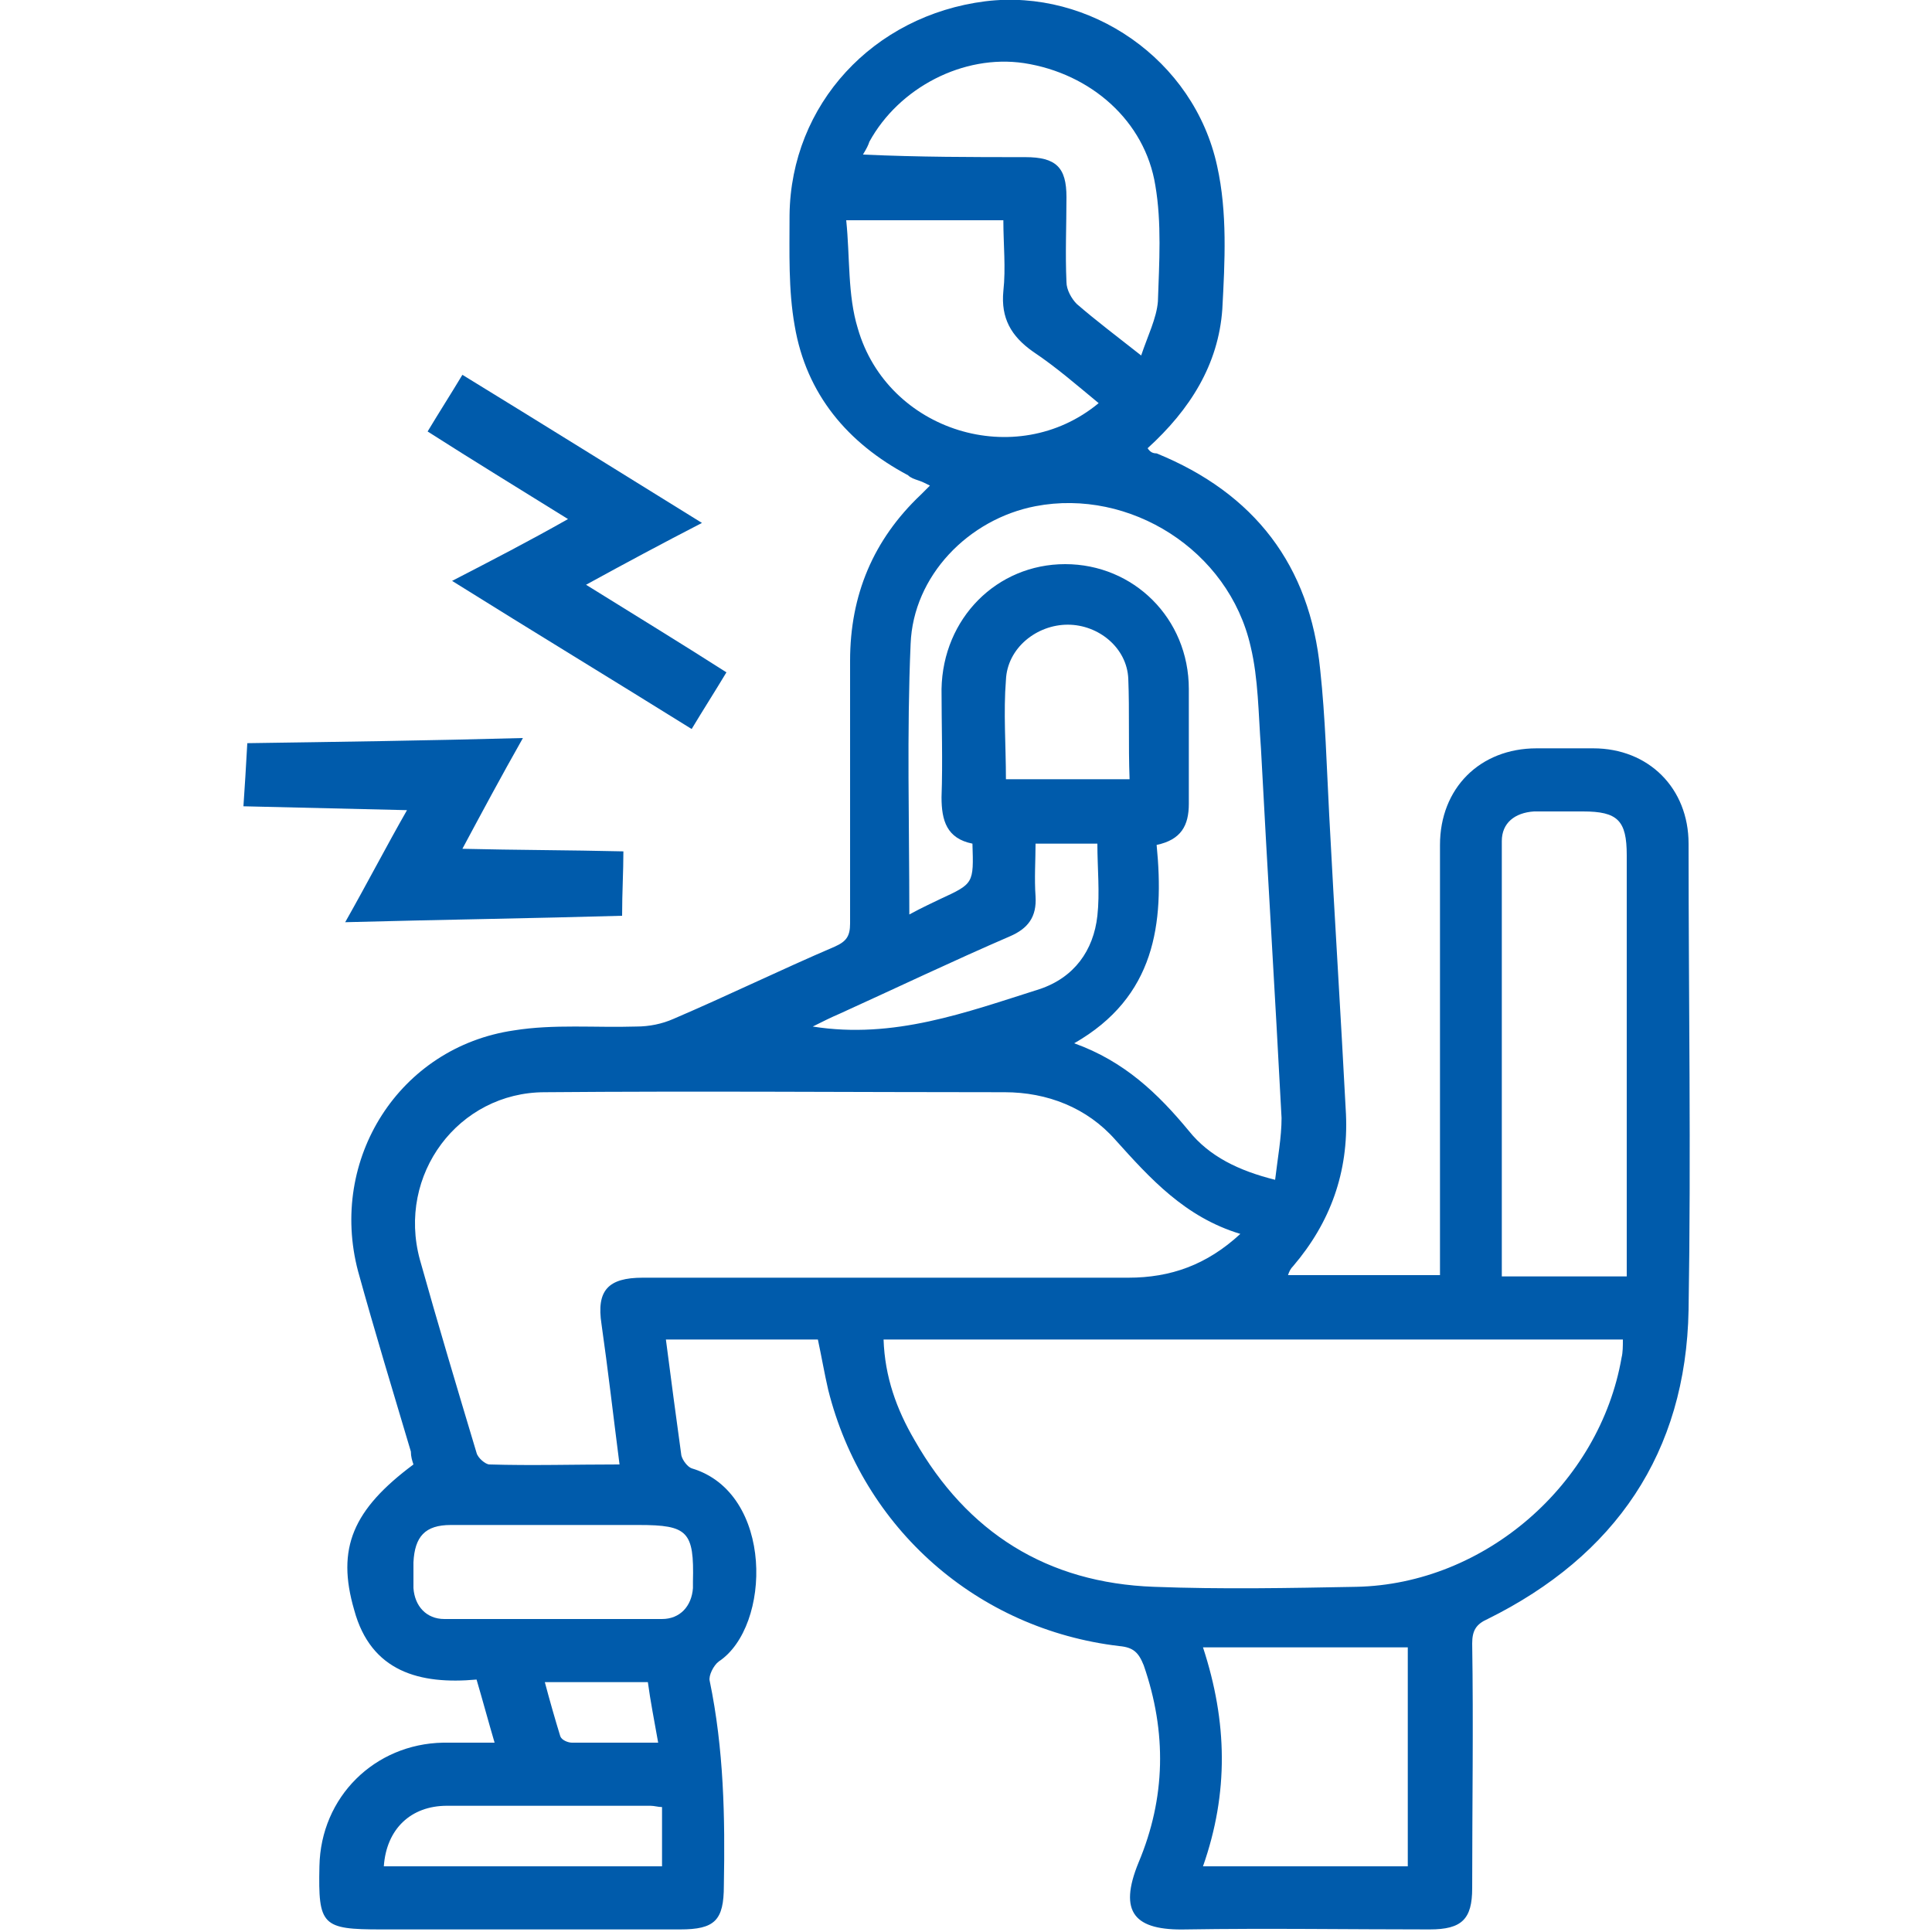 <?xml version="1.0" encoding="utf-8"?>
<!-- Generator: Adobe Illustrator 24.3.0, SVG Export Plug-In . SVG Version: 6.00 Build 0)  -->
<svg version="1.1" id="Layer_1" xmlns="http://www.w3.org/2000/svg" xmlns:xlink="http://www.w3.org/1999/xlink" x="0px" y="0px"
	 viewBox="0 0 150 150" style="enable-background:new 0 0 150 150;" xml:space="preserve">
<style type="text/css">
	.st0{fill:#CDEEFD;}
	.st1{fill:#111224;}
	.st2{fill:#005BAB;}
</style>
<path class="st0" d="M1465.3,1556.3c-2.4-0.2-4.3-1.3-4.4-4.1c-0.1-6.7,1.6-10,4.9-9.9c0.2,0,0.3,0,0.5,0c2.2,0.5,4.3,2.1,3.2,4
	C1467.7,1549.5,1473.1,1555.7,1465.3,1556.3z M1465.5,1554.4c1.3-0.1,2.3-0.6,2.3-2.1c-0.1-1.7-1.5-2.1-2.8-2.4c-1.6-0.4-2,0.8-2,2
	C1463,1553.5,1464,1554.2,1465.5,1554.4z M1467.8,1546.5c0-1.4-0.6-2.2-2.1-2.2c-0.9,0-1.6,0.4-1.7,1.4c-0.2,1.4,0.9,2.1,2,2.5
	C1467.3,1548.5,1467.6,1547.5,1467.8,1546.5z"/>
<path class="st0" d="M1455.8,1556.6c-0.5-2.9-1.8-4.2-4.6-3.6c-0.7,0.2-1.7,0.3-2.1-0.8c-0.4-1.1,0.1-1.5,1.2-2.1
	c2.1-1.2,2.1-3.9,3.2-5.8c0.6-1,1-2.2,2.5-1.9c1.4,0.3,0.9,1.6,0.8,2.5C1456.4,1548.6,1458.4,1552.5,1455.8,1556.6z"/>
<path class="st1" d="M1465.5,1554.4c-1.5-0.1-2.6-0.8-2.5-2.4c0-1.2,0.4-2.4,2-2c1.2,0.3,2.7,0.7,2.8,2.4
	C1467.8,1553.7,1466.8,1554.2,1465.5,1554.4z"/>
<path class="st1" d="M1467.8,1546.5c-0.2,1-0.5,2.1-1.8,1.7c-1.1-0.4-2.1-1-2-2.5c0.1-1,0.8-1.4,1.7-1.4
	C1467.2,1544.3,1467.8,1545,1467.8,1546.5z"/>
<polygon class="st2" points="1346.8,29.4 1346.9,29.6 1346.6,29.6 "/>
<g>
	<g>
		<path class="st2" d="M89.8,35.2c7.6,3.1,11.9,8.7,12.7,16.8c0.4,3.7,0.5,7.5,0.7,11.3c0.4,7.7,0.9,15.5,1.3,23.2
			c0.2,4.5-1.2,8.4-4.1,11.8c-0.2,0.2-0.3,0.4-0.4,0.7c4,0,7.8,0,11.8,0c0-0.6,0-1.2,0-1.7c0-10.6,0-21.1,0-31.7
			c0-4.4,3.1-7.5,7.5-7.5c1.5,0,2.9,0,4.4,0c4.3,0,7.4,3.1,7.4,7.4c0,12.1,0.2,24.1,0,36.2c-0.2,11.1-5.7,19.1-15.6,24
			c-0.9,0.4-1.2,0.9-1.2,1.9c0.1,6.3,0,12.7,0,19c0,2.4-0.8,3.2-3.3,3.2c-6.3,0-12.6-0.1-18.9,0c-4,0.1-5.3-1.3-3.7-5.2
			c2.1-5,2.2-10.1,0.4-15.3c-0.4-1-0.8-1.4-1.9-1.5c-11-1.3-19.9-9.1-22.6-19.9c-0.3-1.3-0.5-2.5-0.8-3.9c-2,0-3.9,0-5.9,0
			c-1.9,0-3.9,0-5.9,0c0.4,3.1,0.8,6.1,1.2,9c0.1,0.4,0.5,0.9,0.8,1c6.4,1.9,6.2,12.3,2.1,15c-0.4,0.3-0.8,1.1-0.7,1.5
			c1.1,5.3,1.2,10.6,1.1,15.9c0,2.7-0.7,3.4-3.4,3.4c-7.7,0-15.5,0-23.2,0c-4.6,0-4.9-0.3-4.8-4.9c0.1-5.4,4.3-9.5,9.6-9.6
			c1.3,0,2.6,0,4,0c-0.5-1.7-0.9-3.2-1.4-4.9c-4.4,0.4-8.2-0.6-9.5-5.4c-1.4-4.8-0.1-7.8,4.6-11.3c-0.1-0.3-0.2-0.6-0.2-1
			c-1.4-4.7-2.8-9.3-4.1-14c-2.3-8.7,3.2-17.4,12.1-18.7c3.1-0.5,6.3-0.2,9.5-0.3c1,0,2-0.2,2.9-0.6c4.2-1.8,8.3-3.8,12.5-5.6
			c0.9-0.4,1.2-0.8,1.2-1.8c0-6.8,0-13.6,0-20.4c0-5.1,1.8-9.4,5.5-12.9c0.2-0.2,0.4-0.4,0.7-0.7c-0.4-0.2-0.6-0.3-0.9-0.4
			c-0.3-0.1-0.6-0.2-0.8-0.4c-4.7-2.5-7.9-6.3-8.8-11.6c-0.5-2.8-0.4-5.7-0.4-8.6c0.1-8.6,6.5-15.5,15.2-16.6
			c8.1-1,16.2,4.5,18,12.8c0.8,3.6,0.6,7.4,0.4,11.1c-0.3,4.3-2.5,7.8-5.8,10.8C89.3,35.1,89.5,35.2,89.8,35.2z M46.7,102.8
			c-0.4-2.6,0.5-3.6,3.2-3.6c12.6,0,25.1,0,37.7,0c3.3,0,6.1-1,8.7-3.4c-4.3-1.3-7-4.3-9.7-7.3c-2.2-2.5-5.3-3.7-8.6-3.7
			c-11.9,0-23.8-0.1-35.7,0c-6.7,0-11.5,6.4-9.7,13c1.4,5,2.9,10,4.4,15c0.1,0.4,0.7,0.9,1,0.9c3.3,0.1,6.6,0,10.1,0
			C47.6,109.8,47.2,106.3,46.7,102.8z M68.6,104c0.1,2.9,1,5.4,2.4,7.8c4.1,7.2,10.3,11.1,18.6,11.4c5.2,0.2,10.5,0.1,15.7,0
			c10-0.2,18.9-8,20.6-17.8c0.1-0.4,0.1-0.9,0.1-1.4C106.9,104,87.8,104,68.6,104z M73,69.8c2.6-1.2,2.6-1.2,2.5-4.3
			c-2-0.4-2.4-1.8-2.4-3.6c0.1-2.8,0-5.6,0-8.4c0.1-5.5,4.3-9.7,9.6-9.7c5.3,0,9.6,4.2,9.6,9.7c0,3,0,5.9,0,8.9
			c0,1.7-0.6,2.8-2.5,3.2c0.6,6.1-0.1,11.8-6.4,15.4c3.9,1.4,6.5,3.9,8.9,6.8c1.6,2,3.9,3.1,6.7,3.8c0.2-1.7,0.5-3.3,0.5-4.8
			c-0.5-9.6-1.1-19.2-1.6-28.7c-0.2-2.7-0.2-5.4-0.8-7.9c-1.7-7.5-9.4-12.3-16.7-10.9c-5.2,1-9.5,5.4-9.7,10.7
			c-0.3,6.9-0.1,13.9-0.1,21C71.7,70.4,72.4,70.1,73,69.8z M126.3,99.1c0-0.6,0-1,0-1.5c0-10.4,0-20.8,0-31.2c0-2.7-0.7-3.4-3.4-3.4
			c-1.3,0-2.5,0-3.8,0c-1.5,0.1-2.5,0.9-2.5,2.3c0,11.2,0,22.5,0,33.8C119.9,99.1,123,99.1,126.3,99.1z M109.3,144.9
			c0-5.7,0-11.4,0-17c-5.3,0-10.5,0-15.9,0c1.9,5.8,2,11.3,0,17C98.8,144.9,104,144.9,109.3,144.9z M79.6,12.2
			c2.4,0,3.2,0.8,3.2,3.1c0,2.2-0.1,4.4,0,6.6c0,0.6,0.4,1.3,0.8,1.7c1.5,1.3,3.1,2.5,5,4c0.5-1.5,1.2-2.9,1.3-4.2
			c0.1-3,0.3-6.1-0.2-9c-0.8-5-5-8.7-10.2-9.5c-4.7-0.7-9.7,1.9-12,6.1c-0.1,0.3-0.2,0.5-0.5,1C71.4,12.2,75.5,12.2,79.6,12.2z
			 M65.7,17.1c0.3,2.9,0.1,5.8,0.9,8.4c2.3,8,12.3,11.1,18.7,5.8c-1.7-1.4-3.3-2.8-5.1-4c-1.7-1.2-2.5-2.6-2.3-4.7
			c0.2-1.8,0-3.6,0-5.5C73.9,17.1,70,17.1,65.7,17.1z M35,118.4c-2,0-2.8,0.9-2.9,2.9c0,0.7,0,1.3,0,2c0.1,1.4,1,2.4,2.4,2.4
			c5.6,0,11.3,0,16.9,0c1.4,0,2.3-1,2.4-2.4c0-0.1,0-0.3,0-0.5c0.1-3.9-0.4-4.4-4.2-4.4c-2.2,0-4.4,0-6.6,0
			C40.3,118.4,37.7,118.4,35,118.4z M87.6,52.7c-0.1-2.4-2.3-4.2-4.7-4.2c-2.4,0-4.7,1.8-4.8,4.3c-0.2,2.5,0,5.1,0,7.7
			c3.2,0,6.3,0,9.6,0C87.6,57.8,87.7,55.2,87.6,52.7z M80.7,76.8c2.7-0.9,4.2-3,4.5-5.7c0.2-1.8,0-3.7,0-5.6c-1.6,0-3,0-4.8,0
			c0,1.3-0.1,2.7,0,4.1c0.1,1.6-0.6,2.5-2,3.1c-4.4,1.9-8.8,4-13.2,6c-0.7,0.3-1.3,0.6-2.1,1C69.4,80.7,75,78.6,80.7,76.8z
			 M51.4,140.3c-0.3,0-0.6-0.1-0.9-0.1c-5.3,0-10.5,0-15.8,0c-2.8,0-4.7,1.8-4.9,4.7c7.1,0,14.3,0,21.6,0
			C51.4,143.3,51.4,141.8,51.4,140.3z M50.3,130.6c-2.7,0-5.3,0-8,0c0.4,1.5,0.8,2.9,1.2,4.2c0.1,0.3,0.6,0.5,0.9,0.5
			c2.1,0,4.3,0,6.7,0C50.8,133.6,50.5,132.1,50.3,130.6z"/>
	</g>
	<path class="st2" d="M35.1,45.1c3.1-1.6,6-3.1,9-4.8c-3.7-2.3-7.3-4.5-10.9-6.8c0.9-1.5,1.8-2.9,2.7-4.4
		c6.2,3.8,12.3,7.6,18.6,11.5c-3.1,1.6-5.9,3.1-9,4.8c3.7,2.3,7.3,4.5,10.9,6.8c-0.9,1.5-1.8,2.9-2.7,4.4
		C47.6,52.8,41.5,49.1,35.1,45.1z"/>
	<path class="st2" d="M40.6,57.3c-1.7,3-3.2,5.8-4.7,8.6C40,66,44.2,66,48.4,66.1c0,1.6-0.1,3.2-0.1,5c-6.9,0.2-14,0.3-21.5,0.5
		c1.7-3,3.2-5.9,4.8-8.7c-4.2-0.1-8.4-0.2-12.7-0.3c0.1-1.4,0.2-3.1,0.3-4.9C26,57.6,33.3,57.5,40.6,57.3z"/>
</g>
</svg>
